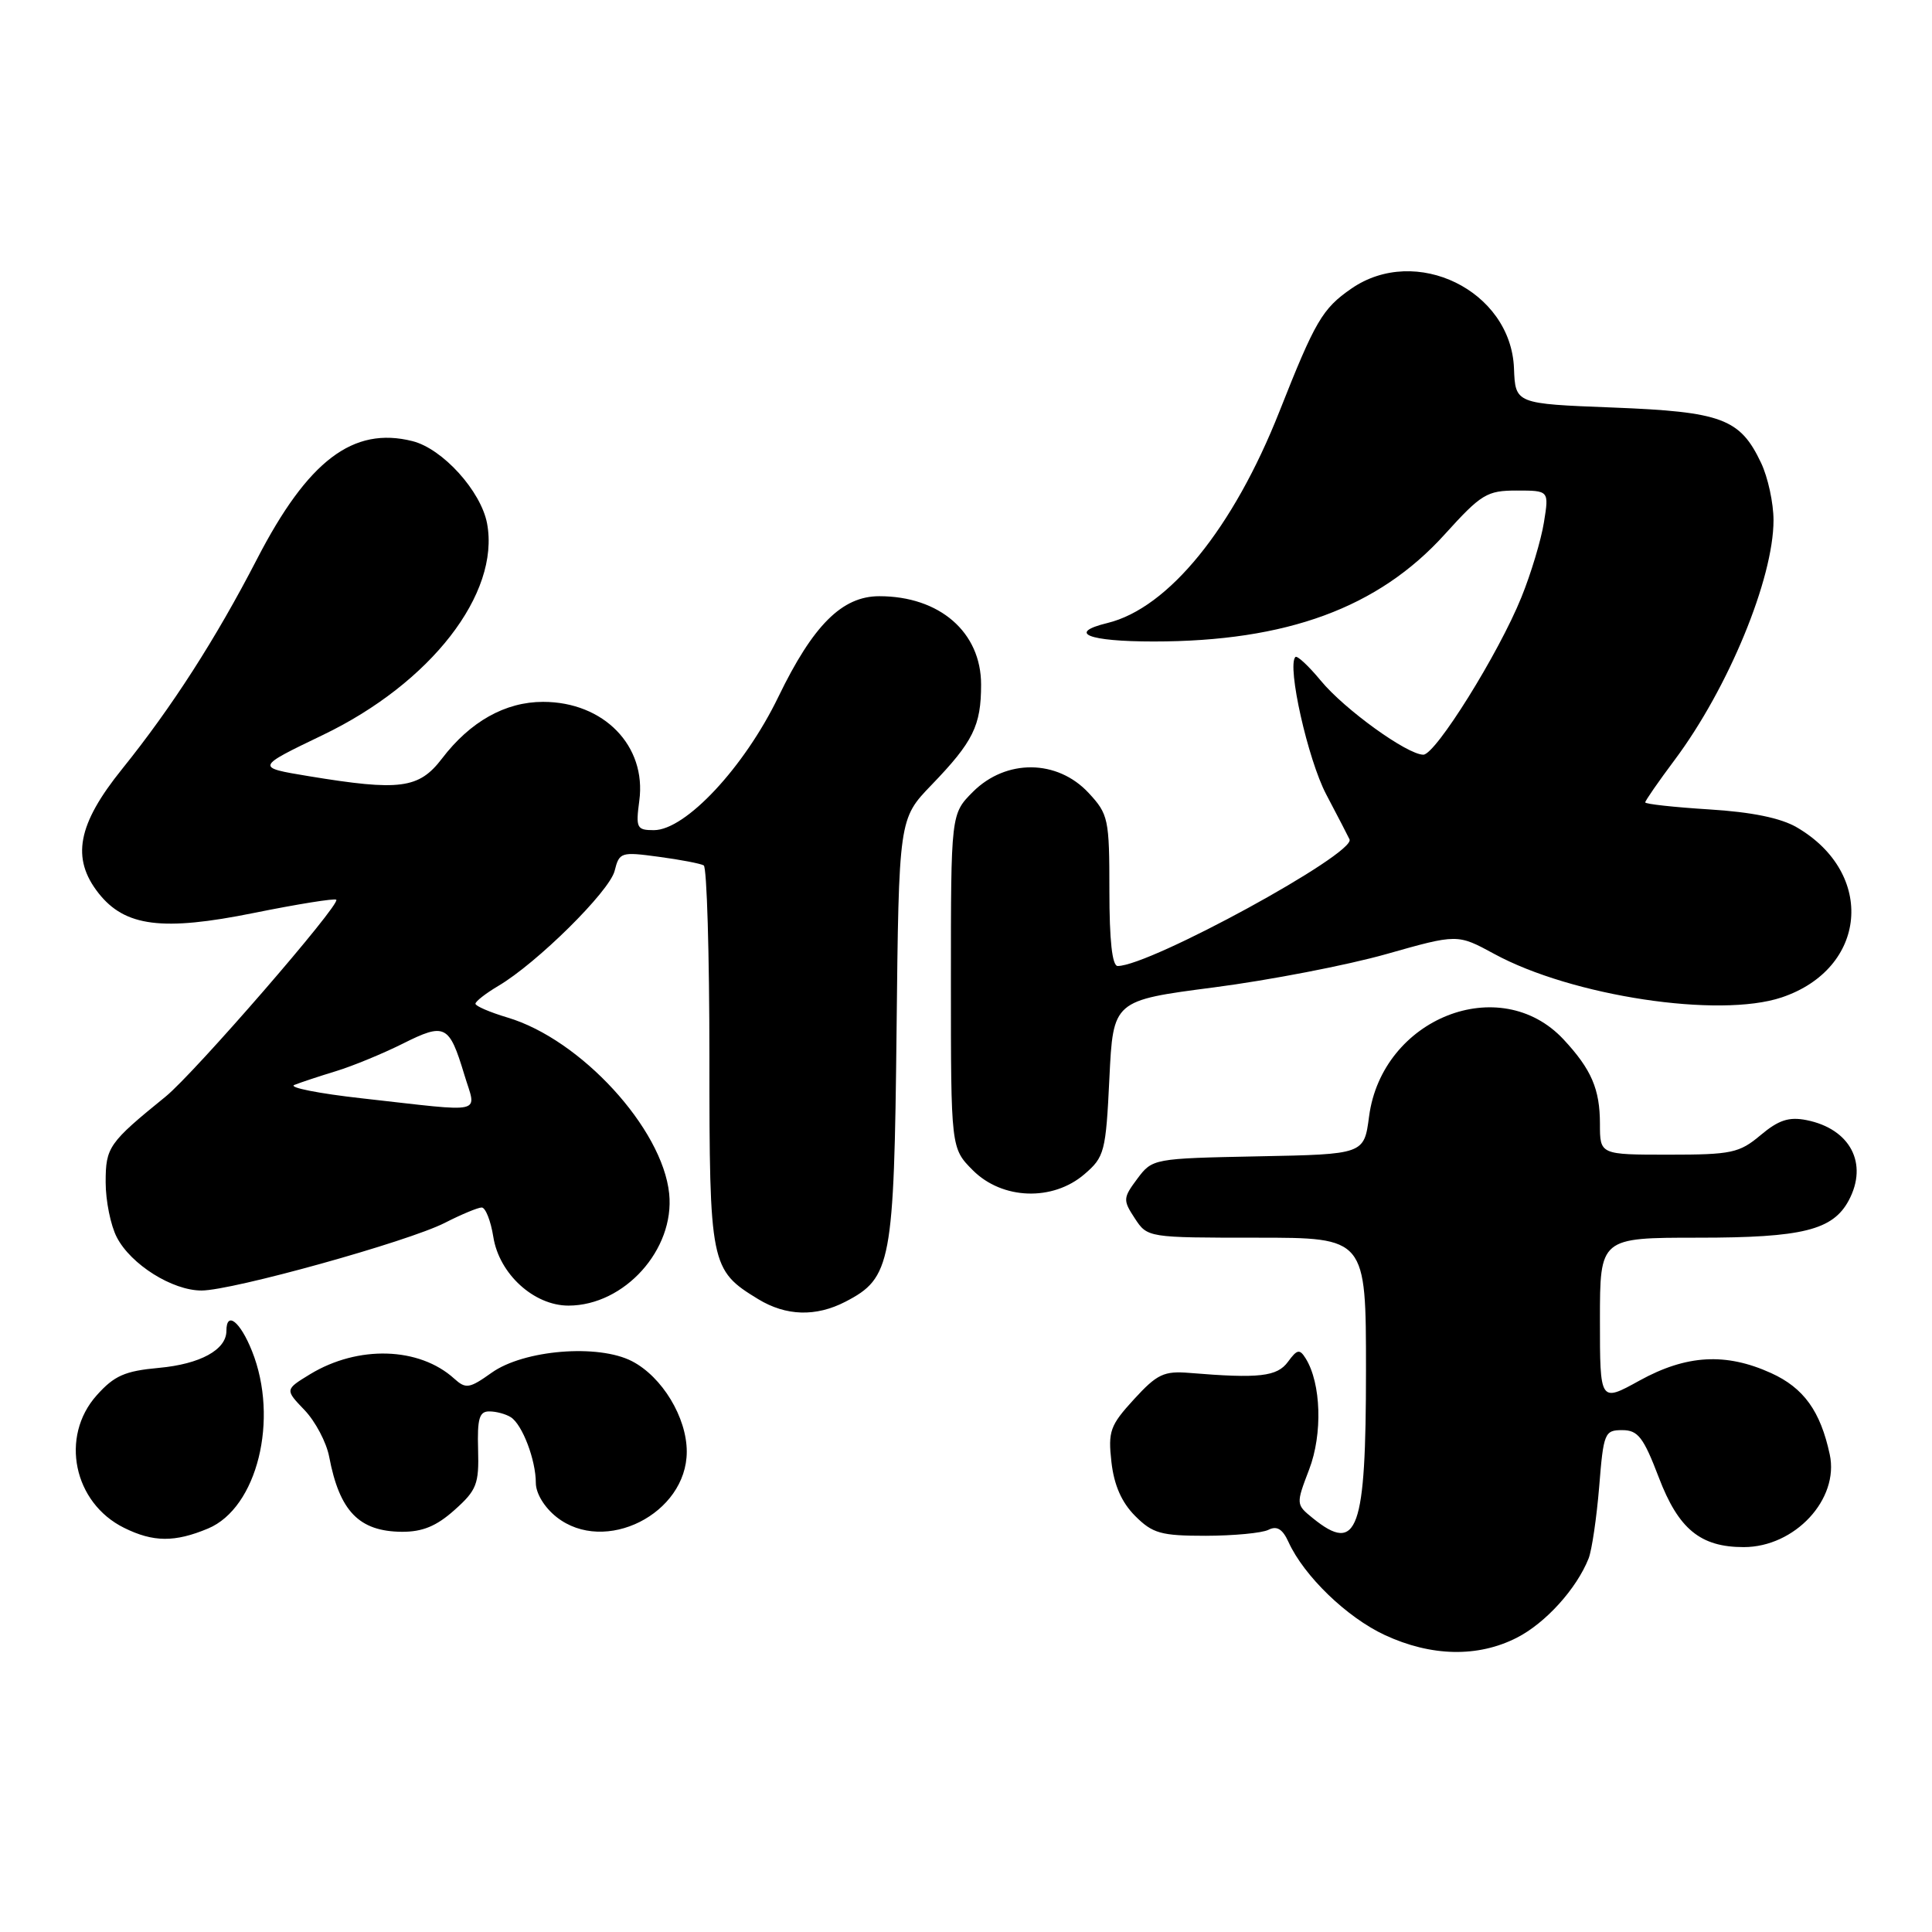 <?xml version="1.0" encoding="UTF-8" standalone="no"?>
<!DOCTYPE svg PUBLIC "-//W3C//DTD SVG 1.1//EN" "http://www.w3.org/Graphics/SVG/1.1/DTD/svg11.dtd" >
<svg xmlns="http://www.w3.org/2000/svg" xmlns:xlink="http://www.w3.org/1999/xlink" version="1.1" viewBox="0 0 256 256">
 <g >
 <path fill="currentColor"
d=" M 200.98 217.01 C 204.79 215.07 208.90 210.53 210.50 206.50 C 210.93 205.40 211.56 201.12 211.90 197.00 C 212.47 189.87 212.62 189.50 214.95 189.50 C 217.04 189.50 217.76 190.43 219.80 195.77 C 222.41 202.62 225.32 205.00 231.05 205.00 C 237.83 205.00 243.73 198.65 242.45 192.72 C 241.22 186.98 239.00 183.90 234.68 181.94 C 228.67 179.21 223.46 179.51 217.25 182.93 C 212.00 185.83 212.00 185.83 212.00 174.91 C 212.00 164.00 212.00 164.00 225.05 164.00 C 238.84 164.00 242.86 163.00 244.97 159.06 C 247.58 154.17 245.17 149.58 239.37 148.42 C 237.04 147.96 235.67 148.41 233.29 150.41 C 230.47 152.78 229.44 153.00 221.11 153.00 C 212.00 153.00 212.00 153.00 212.00 148.93 C 212.00 144.31 210.87 141.70 207.18 137.73 C 198.77 128.72 183.14 134.91 181.41 147.93 C 180.75 152.95 180.75 152.95 166.73 153.22 C 152.81 153.50 152.70 153.52 150.70 156.19 C 148.80 158.74 148.78 159.02 150.37 161.44 C 152.04 163.99 152.10 164.00 166.52 164.00 C 181.00 164.00 181.00 164.00 181.00 181.57 C 181.00 202.87 179.89 205.97 173.96 201.17 C 171.72 199.35 171.71 199.32 173.47 194.71 C 175.27 190.01 175.06 183.29 173.01 180.00 C 172.21 178.72 171.88 178.78 170.66 180.45 C 169.22 182.41 166.84 182.68 157.63 181.92 C 154.23 181.64 153.33 182.06 150.26 185.41 C 147.09 188.87 146.81 189.65 147.27 193.73 C 147.62 196.80 148.62 199.07 150.41 200.87 C 152.73 203.19 153.83 203.50 159.77 203.50 C 163.47 203.49 167.21 203.14 168.07 202.71 C 169.20 202.14 169.95 202.60 170.74 204.34 C 172.79 208.83 178.46 214.31 183.49 216.65 C 189.65 219.51 195.82 219.64 200.98 217.01 Z  M 27.56 202.54 C 34.08 199.82 37.00 188.04 33.39 179.02 C 31.82 175.09 30.00 173.66 30.00 176.35 C 30.00 178.85 26.53 180.75 21.06 181.25 C 16.55 181.66 15.14 182.28 12.81 184.89 C 7.92 190.36 9.74 199.14 16.45 202.45 C 20.31 204.36 23.16 204.38 27.56 202.54 Z  M 60.23 200.08 C 63.17 197.46 63.48 196.64 63.35 192.08 C 63.23 187.96 63.51 187.00 64.85 187.02 C 65.76 187.02 67.03 187.37 67.69 187.79 C 69.21 188.76 71.00 193.45 71.00 196.49 C 71.00 197.88 72.14 199.75 73.75 201.02 C 80.13 206.06 91.00 200.59 91.00 192.35 C 91.00 187.82 87.74 182.44 83.75 180.37 C 79.27 178.05 69.41 178.86 65.15 181.89 C 62.20 183.99 61.73 184.07 60.19 182.68 C 55.55 178.47 47.45 178.23 41.09 182.09 C 37.75 184.13 37.75 184.13 40.36 186.85 C 41.79 188.35 43.26 191.13 43.62 193.04 C 44.99 200.25 47.58 202.92 53.23 202.97 C 55.98 202.99 57.84 202.22 60.23 200.08 Z  M 112.03 172.48 C 118.10 169.34 118.47 167.40 118.80 136.50 C 119.10 108.50 119.10 108.50 123.44 104.00 C 128.96 98.27 130.00 96.16 130.00 90.71 C 130.00 83.77 124.51 79.00 116.51 79.00 C 111.58 79.00 107.74 82.83 103.14 92.33 C 98.62 101.67 90.84 110.00 86.64 110.00 C 84.37 110.00 84.23 109.71 84.71 106.10 C 85.69 98.84 80.01 93.00 71.96 93.00 C 66.95 93.00 62.30 95.61 58.56 100.52 C 55.51 104.51 53.00 104.84 40.87 102.84 C 33.86 101.68 33.86 101.68 42.78 97.39 C 57.08 90.52 66.28 78.66 64.54 69.36 C 63.73 65.07 58.65 59.45 54.65 58.45 C 46.79 56.47 40.80 61.02 34.05 74.09 C 28.57 84.69 22.78 93.70 16.17 101.91 C 10.27 109.23 9.42 113.72 13.05 118.34 C 16.55 122.79 21.53 123.42 33.64 120.97 C 39.43 119.80 44.35 119.01 44.56 119.22 C 45.16 119.83 25.77 142.19 21.95 145.30 C 14.40 151.43 14.00 152.00 14.00 156.65 C 14.00 159.10 14.66 162.38 15.48 163.95 C 17.34 167.55 22.83 171.00 26.70 171.00 C 30.78 171.00 54.04 164.53 58.93 162.04 C 61.12 160.92 63.33 160.00 63.83 160.00 C 64.33 160.00 65.03 161.76 65.37 163.91 C 66.15 168.81 70.75 173.00 75.33 173.00 C 82.74 172.99 89.42 165.57 88.67 158.17 C 87.79 149.53 76.95 137.72 67.25 134.83 C 64.91 134.13 63.00 133.31 63.00 133.00 C 63.00 132.69 64.36 131.63 66.01 130.65 C 71.14 127.63 80.75 118.12 81.44 115.40 C 82.06 112.92 82.28 112.85 87.29 113.53 C 90.16 113.91 92.84 114.43 93.25 114.67 C 93.66 114.92 94.00 126.36 94.00 140.09 C 94.00 167.63 94.13 168.28 100.46 172.14 C 104.15 174.39 108.11 174.51 112.03 172.48 Z  M 143.69 155.59 C 146.35 153.31 146.53 152.64 147.00 142.87 C 147.50 132.57 147.50 132.57 160.89 130.83 C 168.25 129.87 178.51 127.89 183.70 126.42 C 193.12 123.75 193.12 123.75 197.98 126.39 C 208.28 132.00 227.79 134.95 236.09 132.16 C 247.43 128.34 248.56 115.76 238.11 109.64 C 235.98 108.39 232.13 107.60 226.46 107.25 C 221.81 106.96 218.00 106.54 218.00 106.32 C 218.00 106.10 219.75 103.57 221.89 100.71 C 229.02 91.17 235.00 76.66 235.00 68.93 C 235.00 66.66 234.26 63.24 233.35 61.33 C 230.57 55.46 228.15 54.56 213.70 54.00 C 200.79 53.50 200.79 53.50 200.61 48.79 C 200.20 38.50 187.59 32.33 179.05 38.25 C 175.22 40.90 174.26 42.55 169.54 54.50 C 163.42 70.00 154.82 80.58 146.75 82.55 C 141.33 83.87 144.16 85.00 152.86 85.00 C 170.50 85.00 182.63 80.54 191.43 70.81 C 196.28 65.45 197.03 65.00 200.97 65.00 C 205.26 65.00 205.26 65.00 204.58 69.21 C 204.21 71.53 202.87 76.00 201.59 79.15 C 198.60 86.56 190.22 100.00 188.60 100.00 C 186.47 100.00 178.14 93.99 175.02 90.20 C 173.39 88.23 171.87 86.81 171.64 87.06 C 170.52 88.26 173.30 100.64 175.73 105.26 C 177.25 108.14 178.64 110.83 178.82 111.22 C 179.67 113.09 152.37 128.00 148.10 128.00 C 147.37 128.00 147.00 124.61 147.00 118.02 C 147.00 108.51 146.87 107.89 144.25 105.07 C 140.10 100.60 133.31 100.54 128.92 104.92 C 126.00 107.85 126.00 107.85 126.00 130.00 C 126.00 152.15 126.00 152.15 128.92 155.08 C 132.82 158.97 139.49 159.20 143.69 155.59 Z  M 48.00 145.54 C 42.22 144.90 38.17 144.09 39.00 143.76 C 39.83 143.43 42.30 142.61 44.50 141.94 C 46.70 141.27 50.69 139.63 53.37 138.29 C 58.96 135.49 59.52 135.77 61.51 142.35 C 63.13 147.76 64.67 147.40 48.00 145.54 Z "/>
</g>
</svg>